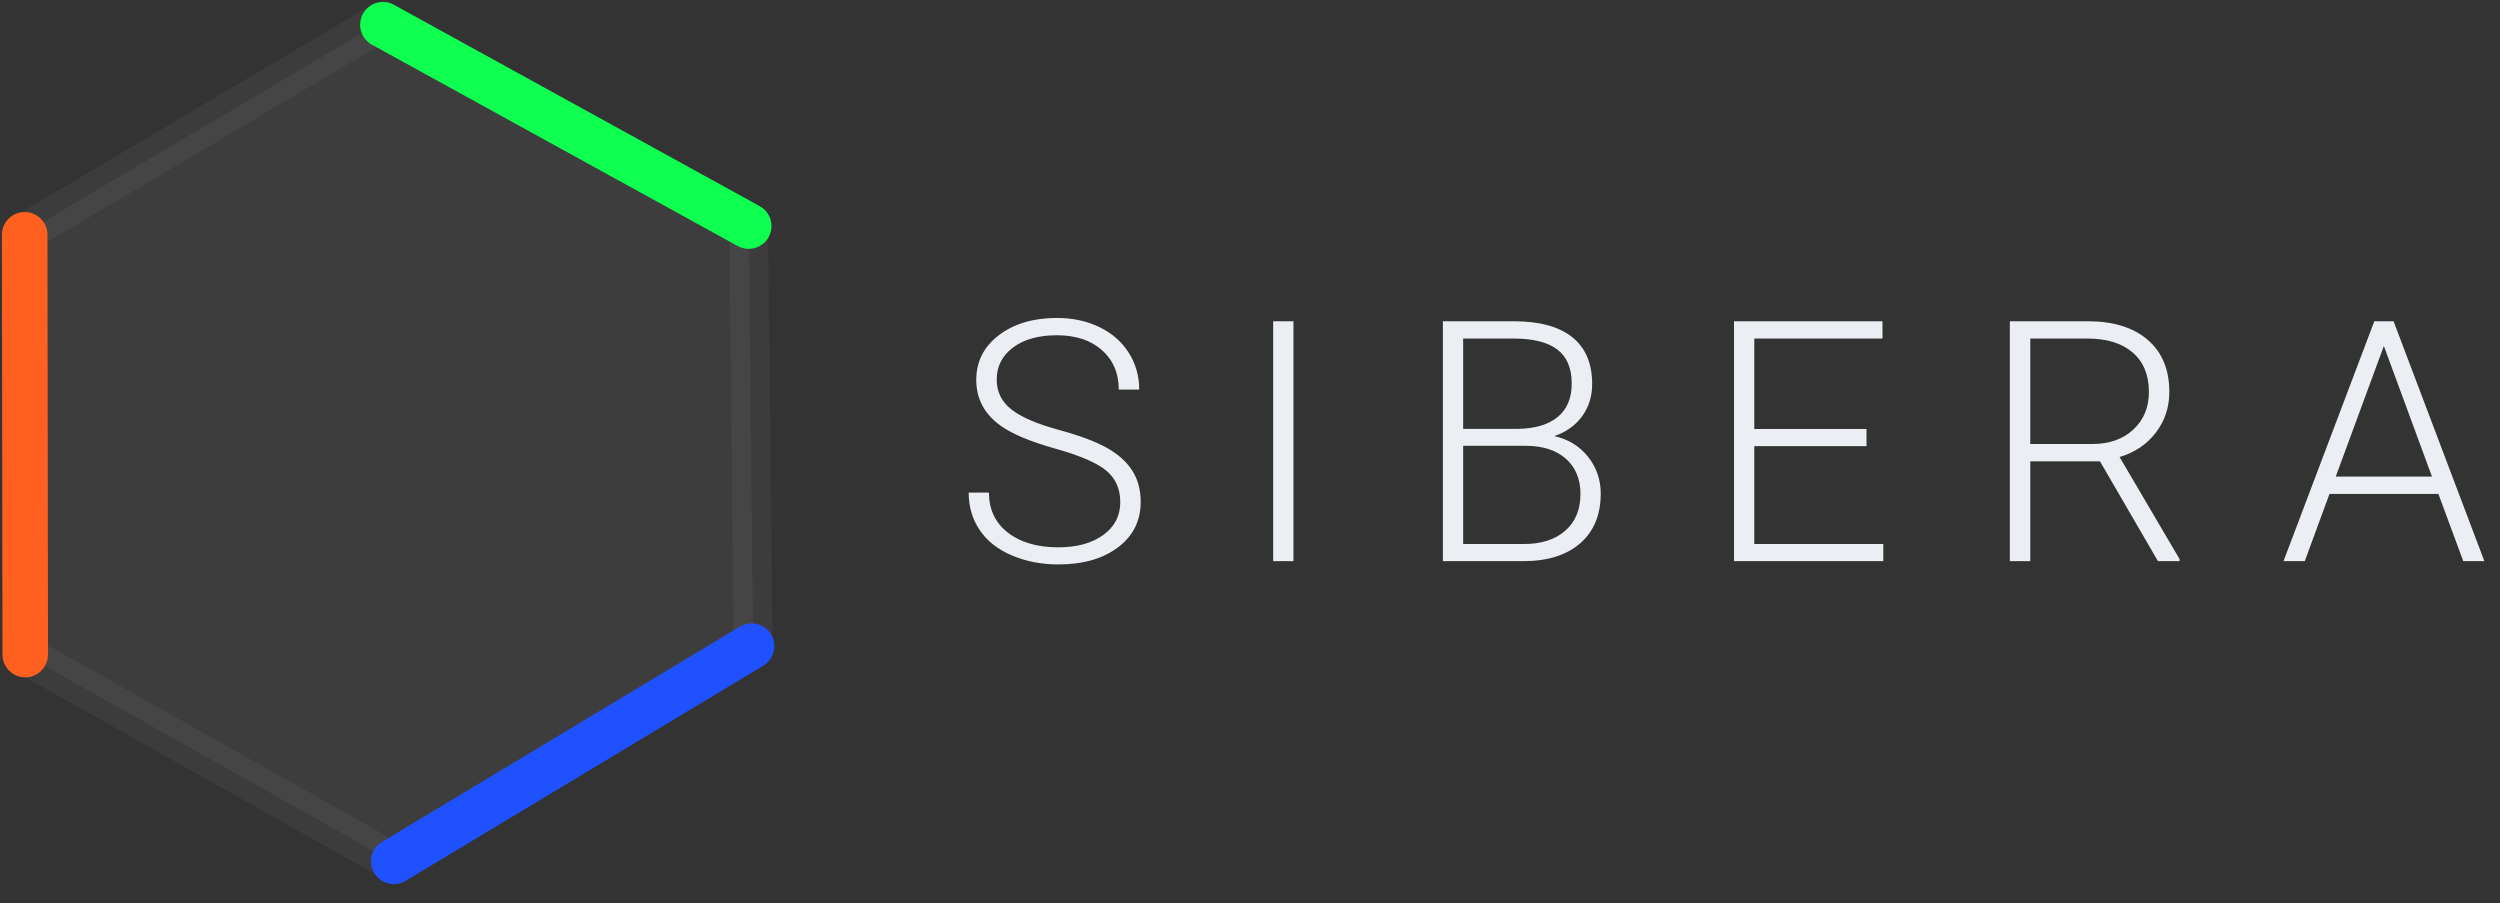 <svg width="119" height="43" viewBox="0 0 119 43" fill="none" xmlns="http://www.w3.org/2000/svg">
<rect x="0" y="0" width="119" height="43" fill="#333333" stroke="none"/>
<path d="M116.067 23.511H110.883L109.707 26.711H108.695L113.017 15.292H113.934L118.256 26.711H117.252L116.067 23.511ZM111.181 22.687H115.762L113.472 16.468L111.181 22.687ZM99.958 21.958H96.641V26.711H95.668V15.292H99.378C100.596 15.292 101.548 15.587 102.233 16.178C102.918 16.769 103.26 17.595 103.26 18.656C103.26 19.388 103.046 20.034 102.617 20.593C102.188 21.153 101.613 21.54 100.892 21.754L103.746 26.609V26.711H102.719L99.958 21.958ZM96.641 21.134H99.597C100.408 21.134 101.059 20.904 101.55 20.444C102.042 19.984 102.288 19.388 102.288 18.656C102.288 17.851 102.031 17.226 101.519 16.782C101.007 16.337 100.288 16.115 99.362 16.115H96.641V21.134ZM88.845 21.236H83.504V25.895H89.645V26.711H82.539V15.292H89.606V16.115H83.504V20.421H88.845V21.236ZM68.681 26.711V15.292H72.053C73.277 15.292 74.205 15.544 74.838 16.048C75.47 16.553 75.787 17.297 75.787 18.28C75.787 18.87 75.626 19.384 75.304 19.821C74.983 20.257 74.542 20.57 73.983 20.758C74.647 20.904 75.181 21.231 75.587 21.738C75.992 22.245 76.195 22.831 76.195 23.495C76.195 24.504 75.869 25.293 75.218 25.86C74.567 26.427 73.661 26.711 72.501 26.711H68.681ZM69.646 21.221V25.895H72.54C73.366 25.895 74.021 25.685 74.504 25.264C74.988 24.843 75.23 24.259 75.23 23.511C75.23 22.805 74.999 22.247 74.536 21.836C74.073 21.426 73.434 21.221 72.618 21.221H69.646ZM69.646 20.413H72.281C73.086 20.397 73.71 20.208 74.151 19.844C74.593 19.481 74.814 18.951 74.814 18.256C74.814 17.524 74.585 16.984 74.128 16.637C73.671 16.289 72.979 16.115 72.053 16.115H69.646V20.413ZM61.568 26.711H60.603V15.292H61.568V26.711ZM53.325 23.903C53.325 23.27 53.103 22.77 52.658 22.401C52.214 22.032 51.401 21.682 50.219 21.35C49.037 21.018 48.175 20.656 47.631 20.264C46.857 19.71 46.47 18.983 46.47 18.084C46.47 17.21 46.83 16.501 47.548 15.954C48.267 15.408 49.186 15.135 50.305 15.135C51.063 15.135 51.742 15.281 52.34 15.574C52.939 15.867 53.403 16.274 53.733 16.797C54.062 17.32 54.227 17.903 54.227 18.546H53.254C53.254 17.767 52.988 17.141 52.454 16.668C51.921 16.195 51.205 15.958 50.305 15.958C49.432 15.958 48.737 16.153 48.219 16.543C47.702 16.932 47.443 17.44 47.443 18.068C47.443 18.648 47.675 19.121 48.141 19.488C48.606 19.854 49.351 20.176 50.376 20.456C51.401 20.736 52.177 21.026 52.705 21.327C53.233 21.627 53.631 21.987 53.897 22.405C54.164 22.823 54.297 23.317 54.297 23.887C54.297 24.787 53.938 25.508 53.219 26.052C52.5 26.596 51.552 26.867 50.376 26.867C49.571 26.867 48.832 26.724 48.16 26.436C47.489 26.149 46.979 25.746 46.631 25.228C46.283 24.711 46.109 24.117 46.109 23.448H47.074C47.074 24.253 47.375 24.889 47.976 25.354C48.577 25.819 49.377 26.052 50.376 26.052C51.265 26.052 51.978 25.856 52.517 25.464C53.056 25.072 53.325 24.551 53.325 23.903Z" fill="#EBEFF3"/>
<path d="M35.634 10.81L35.852 30.806L18.643 40.992L1.217 31.182L1 11.186L18.209 1L35.634 10.81Z" fill="#F6FAFF" fill-opacity="0.053"/>
<path fill-rule="evenodd" clip-rule="evenodd" d="M17.738 0.205C18.022 0.037 18.374 0.033 18.662 0.195L36.087 10.005C36.375 10.167 36.554 10.47 36.558 10.8L36.775 30.796C36.779 31.126 36.606 31.433 36.322 31.601L19.113 41.787C18.829 41.955 18.477 41.959 18.19 41.797L0.764 31.987C0.476 31.825 0.297 31.522 0.293 31.192L0.076 11.196C0.073 10.866 0.245 10.559 0.529 10.391L17.738 0.205ZM18.22 2.066L1.929 11.709L2.135 30.639L18.631 39.926L34.922 30.283L34.716 11.353L18.22 2.066Z" fill="#EBEFF3" fill-opacity="0.05"/>
<path fill-rule="evenodd" clip-rule="evenodd" d="M1.174 10.093C1.772 10.092 2.258 10.577 2.259 11.176L2.286 31.155C2.287 31.754 1.802 32.24 1.203 32.241C0.604 32.242 0.118 31.757 0.117 31.158L0.091 11.179C0.09 10.58 0.575 10.094 1.174 10.093Z" fill="#FF5F1F"/>
<path fill-rule="evenodd" clip-rule="evenodd" d="M17.277 0.655C17.566 0.13 18.225 -0.061 18.75 0.228L36.16 9.811C36.685 10.1 36.876 10.759 36.587 11.284C36.298 11.808 35.639 11.999 35.115 11.711L17.704 2.127C17.18 1.839 16.988 1.179 17.277 0.655Z" fill="#0FFF50"/>
<path fill-rule="evenodd" clip-rule="evenodd" d="M36.704 30.198C37.013 30.711 36.847 31.377 36.334 31.686L19.306 41.929C18.793 42.238 18.127 42.072 17.818 41.559C17.51 41.046 17.675 40.38 18.189 40.071L35.217 29.828C35.73 29.519 36.396 29.685 36.704 30.198Z" fill="#1F51FF"/>
</svg>

